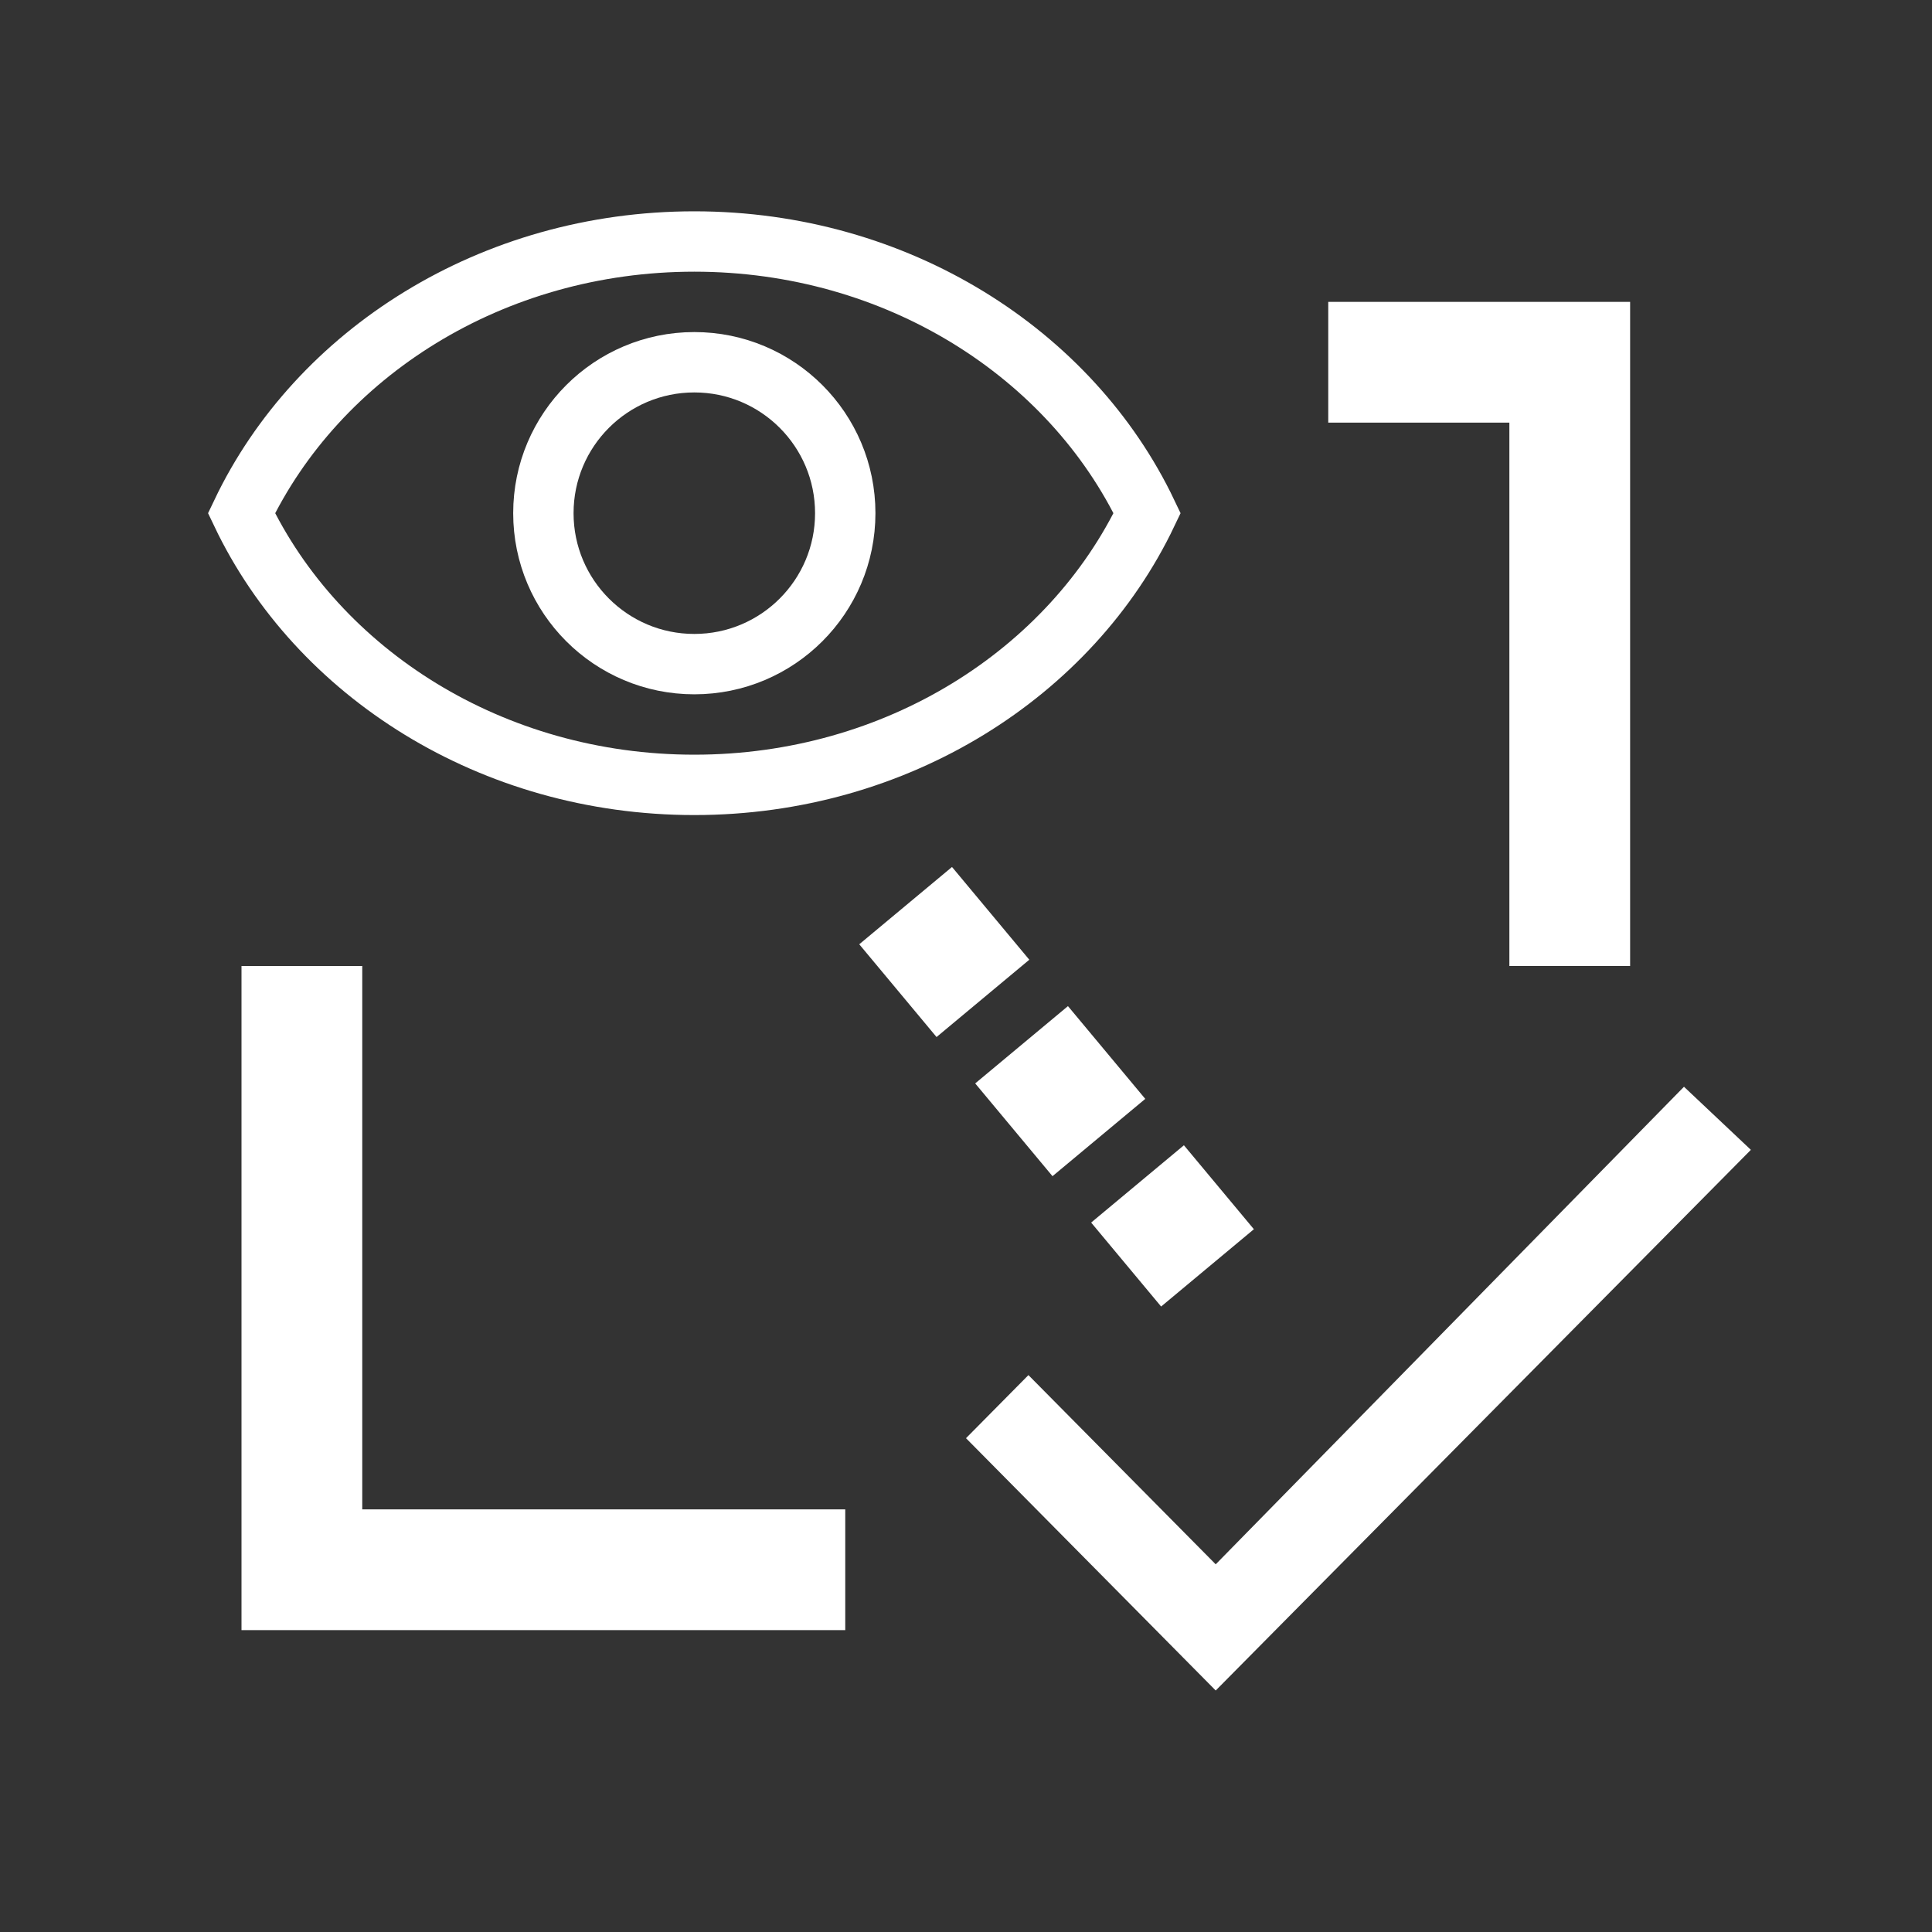 <?xml version="1.0" encoding="UTF-8"?>
<svg width="32px" height="32px" viewBox="0 0 32 32" version="1.1" xmlns="http://www.w3.org/2000/svg" xmlns:xlink="http://www.w3.org/1999/xlink">
    <rect x="0" y="0" width="32" height="32" fill="#333333" stroke="none"/>
    <!-- Generator: Sketch 49.3 (51167) - http://www.bohemiancoding.com/sketch -->
    <title>nany-icon / header / inspections</title>
    <desc>Created with Sketch.</desc>
    <defs></defs>
    <g id="nany-icon-/-header-/-inspections" stroke="none" stroke-width="1" fill="none" fill-rule="evenodd">
        <g id="header_app_Inspection_noBack" transform="translate(4, 4)">
            <path d="M18,1 L23,1 L23,12 L21,12 L21,3 L18,3 L18,1 Z M0,12 L2,12 L2,21 L10,21 L10,23 L0,23 L0,12 Z" id="board" fill="#FFFFFF"></path>
            <g id="Group-2" stroke="#FFFFFF">
                <g id="Group">
                    <path d="M7.5,12 C4.851,10.738 3,7.855 3,4.5 C3,1.145 4.851,-1.738 7.5,-3 C10.149,-1.738 12,1.145 12,4.5 C12,7.855 10.149,10.738 7.5,12 Z" id="Combined-Shape" transform="translate(7.5, 4.5) rotate(-90) translate(-7.5, -4.5) "></path>
                </g>
                <circle id="Oval-7" cx="7.5" cy="4.5" r="2.5"></circle>
            </g>
            <polygon id="Shape" fill="#FFFFFF" points="23.892 14 16.136 21.91 13.034 18.776 12 19.821 16.136 24 25 15.045"></polygon>
            <path d="M11,11 L16,17" id="Path-5" stroke="#FFFFFF" stroke-width="2" stroke-dasharray="2,1"></path>
        </g>
    </g>
</svg>